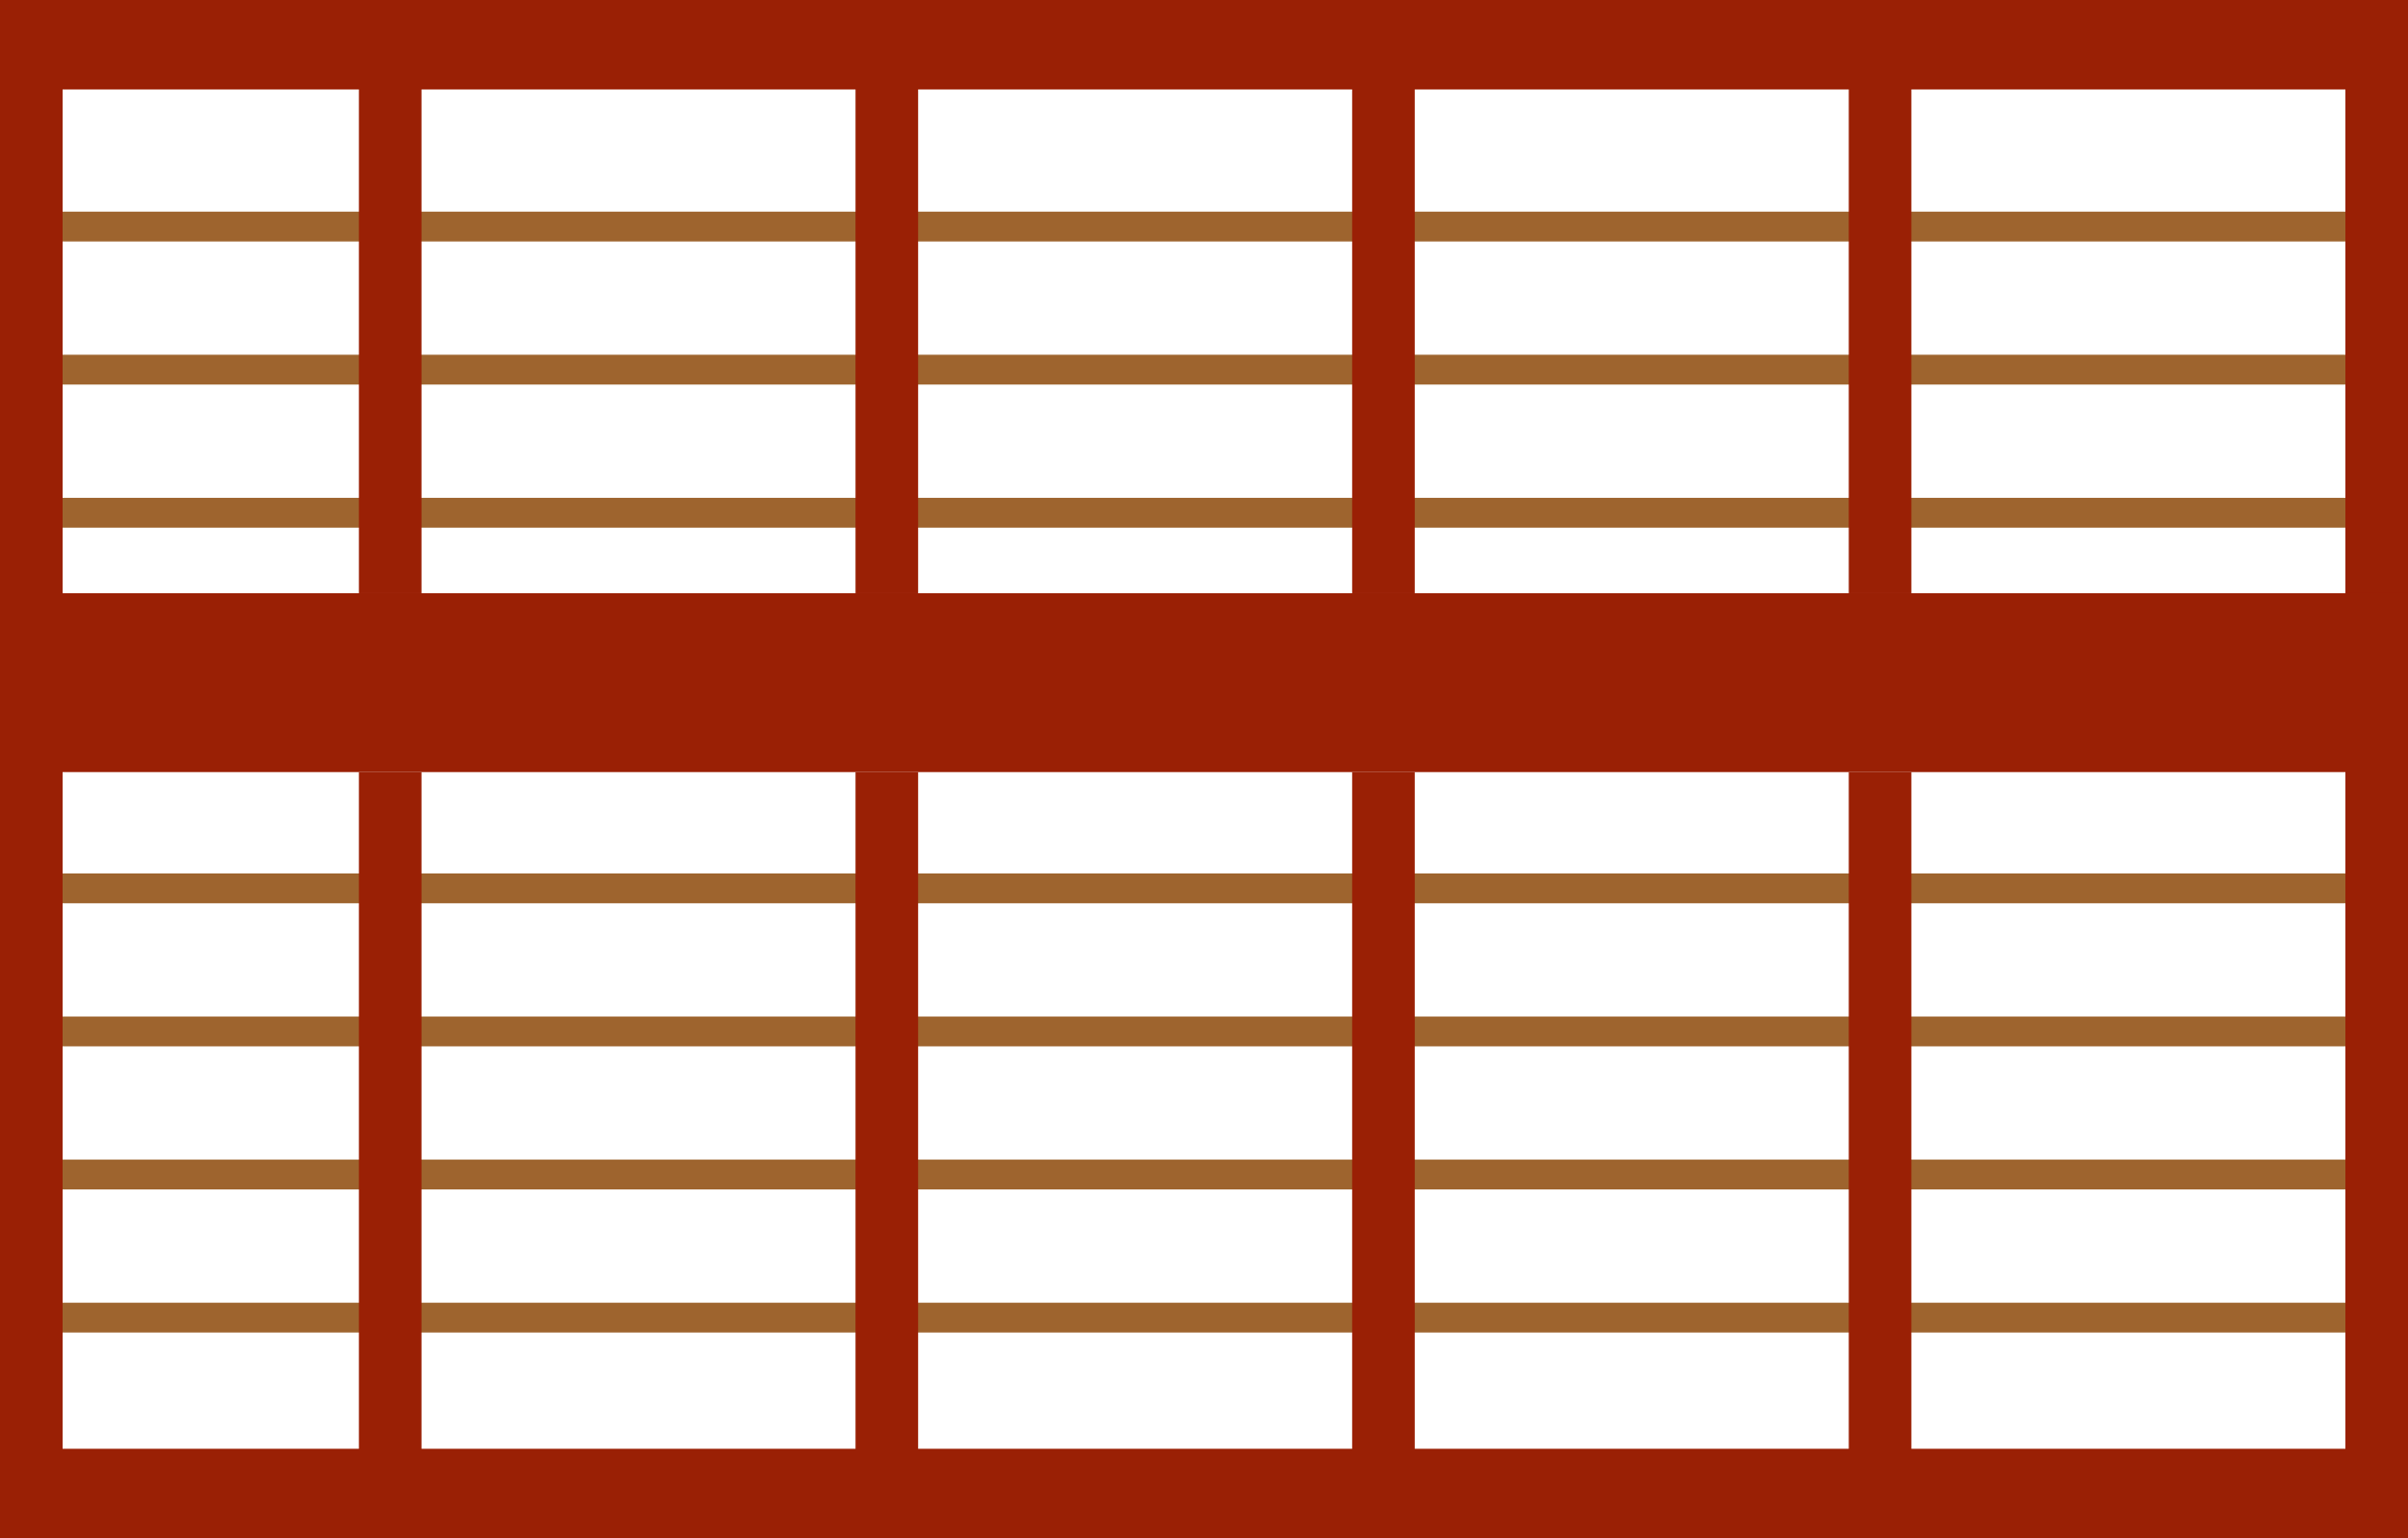 <svg width="360" height="230" viewBox="0 0 360 230" fill="none" xmlns="http://www.w3.org/2000/svg">
<rect x="9.359" y="74.438" width="341.283" height="4.457" fill="#9E642E"/>
<rect x="9.359" y="53.043" width="341.283" height="4.457" fill="#9E642E"/>
<path d="M9.359 31.647H350.641V36.105H9.359V31.647Z" fill="#9E642E"/>
<rect x="9.359" y="194.787" width="341.283" height="4.457" fill="#9E642E"/>
<rect x="9.359" y="130.601" width="341.283" height="4.457" fill="#9E642E"/>
<rect x="9.359" y="151.996" width="341.283" height="4.457" fill="#9E642E"/>
<rect x="9.359" y="173.392" width="341.283" height="4.457" fill="#9E642E"/>
<rect width="360" height="13.372" fill="#9A2005"/>
<rect x="350.641" width="9.359" height="230" fill="#9A2005"/>
<rect y="88.702" width="360" height="26.744" fill="#9A2005"/>
<rect y="216.628" width="360" height="13.372" fill="#9A2005"/>
<rect width="9.359" height="230" fill="#9A2005"/>
<rect x="127.903" width="9.359" height="88.701" fill="#9A2005"/>
<rect x="202.149" width="9.359" height="88.701" fill="#9A2005"/>
<rect x="276.395" width="9.359" height="88.701" fill="#9A2005"/>
<rect x="53.657" width="9.359" height="88.701" fill="#9A2005"/>
<rect width="9.359" height="114.554" transform="matrix(1 0 0 -1 127.903 230)" fill="#9A2005"/>
<rect width="9.359" height="114.554" transform="matrix(1 0 0 -1 202.149 230)" fill="#9A2005"/>
<rect width="9.359" height="114.554" transform="matrix(1 0 0 -1 276.395 230)" fill="#9A2005"/>
<rect x="53.657" y="115.446" width="9.359" height="114.554" fill="#9A2005"/>
</svg>
